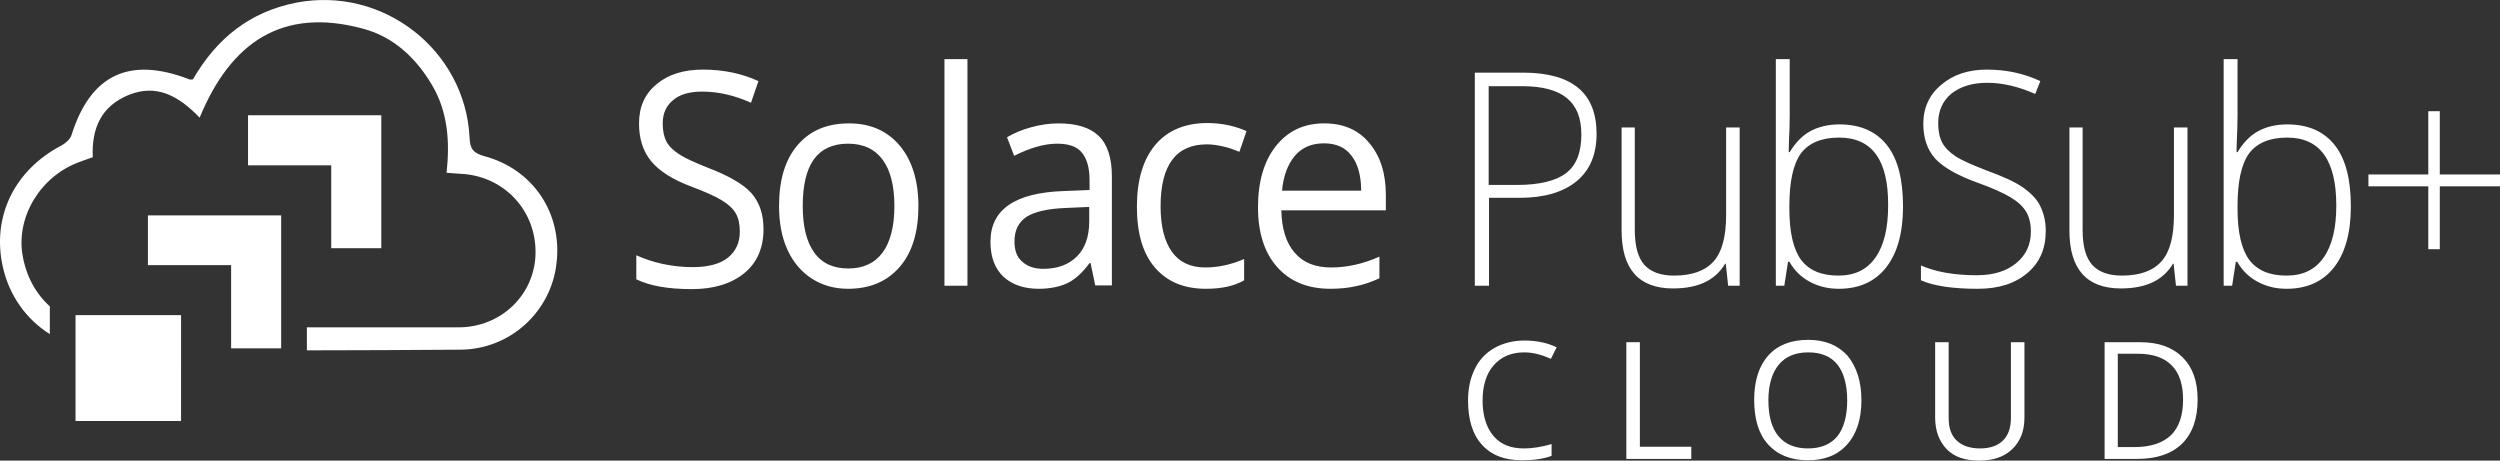 <?xml version="1.0" encoding="utf-8"?>
<!-- Generator: Adobe Illustrator 26.3.1, SVG Export Plug-In . SVG Version: 6.00 Build 0)  -->
<svg version="1.1" id="Solace_Logo" xmlns="http://www.w3.org/2000/svg" xmlns:xlink="http://www.w3.org/1999/xlink" x="0px"
	 y="0px" viewBox="0 0 2279.603 420" style="enable-background:new 0 0 2279.603 420;" xml:space="preserve">
<rect x="0" y="0" width="2279.603" height="420" fill="#333333" stroke="none"/>
<style type="text/css">
	.st0{fill:#FFFFFF;}
</style>
<path class="st0" d="M696.188,209.042c0,16.963-5.86,30.533-17.58,40.094c-11.72,9.561-27.758,14.496-47.805,14.496
	c-21.898,0-38.552-3.084-50.58-8.944v-21.898c7.71,3.393,15.729,6.168,24.673,8.019
	c8.944,1.851,17.888,2.776,26.524,2.776c14.187,0,24.982-2.776,32.384-8.636
	c7.094-5.86,10.795-13.57,10.795-23.748c0-6.785-1.234-12.337-3.701-16.654
	c-2.467-4.318-6.785-8.327-12.954-12.028c-6.168-3.701-15.112-7.71-27.449-12.337
	c-17.271-6.477-29.3-14.187-36.702-23.131s-11.103-20.355-11.103-34.543c0-15.113,5.243-26.832,16.038-35.776
	s24.673-13.262,42.253-13.262c18.197,0,35.16,3.393,50.58,10.486l-6.785,19.739
	c-15.112-6.785-29.916-10.178-44.412-10.178c-11.411,0-20.356,2.467-26.524,7.71
	c-6.477,5.243-9.561,12.337-9.561,21.281c0,6.785,1.234,12.337,3.393,16.654
	c2.467,4.318,6.477,8.327,12.028,11.72c5.551,3.701,14.187,7.402,25.599,12.028
	c19.43,7.402,32.692,15.113,40.094,23.44C692.796,184.986,696.188,195.781,696.188,209.042z M837.443,187.762
	c0,23.748-5.551,42.253-16.963,55.515c-11.412,13.262-27.141,20.047-47.188,20.047
	c-12.337,0-23.44-3.084-33.001-9.252c-9.561-6.168-16.963-14.804-22.206-26.215
	c-5.243-11.411-7.71-24.673-7.71-40.094c0-23.748,5.551-42.253,16.963-55.515s26.832-19.739,46.88-19.739
	c19.43,0,34.851,6.785,46.263,20.355C831.584,146.125,837.443,164.63,837.443,187.762z M731.965,187.762
	c0,18.505,3.393,32.692,10.486,42.562c7.094,9.869,17.58,14.496,31.15,14.496
	c13.57,0,24.056-4.935,31.15-14.496c7.094-9.561,10.795-23.748,10.795-42.562c0-18.505-3.701-32.692-10.795-42.253
	c-7.094-9.561-17.58-14.496-31.459-14.496c-13.57,0-24.057,4.626-31.15,14.187
	C735.357,154.761,731.965,168.948,731.965,187.762z M882.164,260.548h-20.972V53.909h20.972V260.548z
	 M998.746,260.548l-4.318-20.664h-0.925c-6.785,9.252-13.879,15.421-20.664,18.505s-15.421,4.935-25.599,4.935
	c-13.57,0-24.365-3.701-32.384-11.103c-7.71-7.402-11.72-17.888-11.72-31.767c0-29.3,22.206-44.721,66.927-46.263
	l23.44-0.925v-8.944c0-11.411-2.467-19.739-7.094-25.29c-4.626-5.551-12.028-8.019-22.515-8.019
	c-11.411,0-24.673,3.701-39.169,11.103l-6.477-16.963c6.785-4.009,14.187-7.094,22.515-9.252
	c8.019-2.159,16.346-3.393,24.365-3.393c16.346,0,28.683,3.701,36.702,11.411s12.028,20.047,12.028,37.01v99.31
	h-15.113V260.548z M951.25,245.127c12.954,0,23.131-3.701,30.842-11.411c7.402-7.402,11.103-18.197,11.103-31.767v-13.262
	l-20.972,0.925c-16.654,0.617-28.683,3.393-36.085,8.019c-7.402,4.935-11.103,12.337-11.103,22.515
	c0,8.019,2.159,14.187,6.785,18.197C936.754,242.968,943.231,245.127,951.25,245.127z M1099.598,263.324
	c-20.047,0-35.468-6.477-46.571-19.43c-11.103-12.954-16.346-31.459-16.346-55.207
	c0-24.365,5.551-43.178,16.654-56.44s27.141-20.047,47.496-20.047c6.785,0,13.262,0.617,20.047,2.159
	c6.785,1.542,11.72,3.393,15.729,5.243l-6.477,18.814c-4.626-1.851-9.561-3.701-15.112-4.935
	s-10.178-1.851-14.496-1.851c-28.066,0-42.253,18.814-42.253,56.44c0,17.888,3.393,31.767,10.178,41.328
	c6.785,9.561,16.963,14.496,30.533,14.496c11.412,0,23.44-2.467,35.468-7.71v19.43
	C1125.505,260.857,1113.785,263.324,1099.598,263.324z M1213.096,263.324c-20.356,0-36.702-6.477-48.422-19.739
	c-11.72-12.954-17.58-31.459-17.58-54.59c0-23.44,5.551-42.253,16.346-55.824
	c11.103-13.879,25.599-20.664,44.104-20.664c17.271,0,31.15,5.86,41.019,17.888
	c10.178,12.028,15.112,27.758,15.112,47.496v13.879h-95.301c0.308,16.963,4.626,30.225,12.337,38.861
	c7.71,8.944,18.814,13.262,33.001,13.262c14.804,0,29.608-3.393,44.104-9.869v19.739
	c-7.402,3.393-14.496,5.86-20.972,7.094C1230.367,262.399,1222.349,263.324,1213.096,263.324z M1207.236,130.704
	c-11.103,0-20.047,3.701-26.524,11.411s-10.486,18.197-11.72,31.767h72.17c0-13.879-3.084-24.673-8.944-32.075
	C1226.666,134.405,1218.339,130.704,1207.236,130.704z M1455.82,122.069c0,18.814-6.168,33.309-18.197,43.178
	c-12.028,9.869-29.3,15.113-51.506,15.113h-28.375v80.189H1344.79V66.245h45.029
	C1433.923,66.554,1455.82,85.059,1455.82,122.069z M1357.744,168.64h25.29c20.664,0,35.776-3.701,45.029-10.795
	s13.879-18.813,13.879-35.16c0-15.113-4.318-25.907-13.262-33.309c-8.636-7.094-22.206-10.795-40.711-10.795
	h-30.533v90.058H1357.744z M1490.671,116.209v93.451c0,14.496,2.776,24.982,8.636,31.767
	c5.86,6.477,14.804,9.869,27.141,9.869c16.346,0,28.375-4.318,36.085-12.954
	c7.71-8.636,11.412-22.823,11.412-42.253v-79.88h12.337v144.339h-10.486l-2.159-20.047h-0.617
	c-8.944,15.113-24.673,22.515-47.496,22.515c-31.15,0-46.88-17.58-46.88-52.739v-94.067H1490.671z
	 M1677.264,113.433c19.122,0,33.618,6.477,43.487,19.122c9.869,12.645,14.496,31.15,14.496,55.824
	c0,24.057-5.243,42.562-15.421,55.515c-10.178,12.954-24.674,19.43-43.178,19.43
	c-9.869,0-18.505-2.159-26.524-6.477s-13.879-10.178-18.505-18.197h-1.234l-3.393,21.898h-7.71V53.909h12.645v51.814
	c0,7.71-0.308,15.112-0.617,21.589l-0.308,11.412h0.925c5.243-8.636,11.412-15.113,18.814-19.122
	C1658.142,115.592,1667.086,113.433,1677.264,113.433z M1676.956,125.461c-16.038,0-27.758,4.935-34.851,14.496
	c-7.093,9.869-10.486,25.907-10.486,48.113v2.159c0,21.898,3.701,37.319,10.795,46.879
	c7.402,9.561,18.505,14.187,33.926,14.187c15.113,0,26.216-5.551,33.926-16.654
	c7.71-11.103,11.412-26.832,11.412-47.188C1721.985,146.125,1707.18,125.461,1676.956,125.461z M1865.399,210.585
	c0,16.346-5.551,28.991-16.963,38.552c-11.411,9.561-26.215,14.187-45.029,14.187
	c-22.514,0-39.786-2.467-51.814-7.71v-13.57c13.262,5.86,30.225,8.944,50.889,8.944
	c15.112,0,27.141-3.701,36.085-11.103s13.262-16.963,13.262-28.683c0-7.402-1.542-13.57-4.318-18.197
	c-3.084-4.935-7.71-9.252-14.496-13.262c-6.785-4.009-16.346-8.327-29.3-12.954
	c-18.813-6.785-31.767-14.187-39.169-22.206c-7.093-8.019-10.795-18.505-10.795-31.767
	c0-14.496,5.551-26.524,16.346-35.468c10.795-9.252,24.673-13.879,41.636-13.879
	c17.271,0,33.618,3.393,48.73,10.486l-4.626,11.72c-15.421-6.785-29.916-10.178-43.795-10.178
	c-13.57,0-24.365,3.393-32.692,9.869c-8.019,6.785-12.028,15.729-12.028,27.141c0,7.094,1.234,12.954,3.701,17.58
	c2.467,4.626,6.477,8.636,12.028,12.337c5.551,3.701,15.421,8.019,28.991,13.262
	c14.496,5.243,25.29,10.178,32.384,15.112c7.094,4.935,12.645,10.486,15.729,16.654
	C1863.548,194.238,1865.399,201.641,1865.399,210.585z M1899.016,116.209v93.451c0,14.496,2.776,24.982,8.636,31.767
	c5.86,6.477,14.804,9.869,27.141,9.869c16.346,0,28.375-4.318,36.085-12.954c7.71-8.636,11.411-22.823,11.411-42.253
	v-79.88h12.337v144.339h-10.486l-2.159-20.047h-0.617c-8.944,15.113-24.673,22.515-47.496,22.515
	c-31.15,0-46.879-17.58-46.879-52.739v-94.067H1899.016z M2085.609,113.433c19.122,0,33.617,6.477,43.487,19.122
	c9.87,12.645,14.496,31.15,14.496,55.824c0,24.057-5.243,42.562-15.421,55.515
	c-10.178,12.954-24.673,19.43-43.178,19.43c-9.869,0-18.505-2.159-26.524-6.477s-13.879-10.178-18.505-18.197
	h-1.234l-3.393,21.898h-7.71V53.909h12.645v51.814c0,7.71-0.308,15.112-0.617,21.589l-0.308,11.412h0.925
	c5.243-8.636,11.412-15.113,18.813-19.122C2066.487,115.592,2075.431,113.433,2085.609,113.433z M2085.609,125.461
	c-16.038,0-27.758,4.935-34.851,14.496c-7.093,9.869-10.486,25.907-10.486,48.113v2.159
	c0,21.898,3.701,37.319,10.795,46.879c7.402,9.561,18.505,14.187,33.926,14.187c15.113,0,26.216-5.551,33.926-16.654
	c7.71-11.103,11.412-26.832,11.412-47.188C2130.329,146.125,2115.525,125.461,2085.609,125.461z M2224.705,159.079
	h54.898v10.795h-54.898v57.366h-10.486v-57.366h-54.59v-10.795h54.59v-57.674h10.486V159.079z M441.744,142.424
	c-10.178-2.776-13.262-6.785-13.57-16.963C424.164,45.273,348.911-12.71,270.264,2.403
	c-42.562,8.327-72.787,32.692-94.376,70.011c-2.159,0-2.467,0.308-3.084,0
	c-54.898-21.281-90.366-4.318-107.638,50.889c-1.234,3.701-5.551,7.402-8.944,9.252
	C13.044,155.07-7.62,197.631,2.558,243.277c5.86,26.215,21.281,47.805,42.87,61.375v-25.29
	c-12.954-11.72-21.898-28.066-24.982-47.496c-5.551-34.851,16.963-71.553,52.123-84.198
	c4.009-1.542,7.71-2.776,12.028-4.318c-1.234-26.215,7.71-46.571,32.692-56.749
	c25.907-10.486,45.954,1.234,64.768,20.664C210.123,39.105,257.002,6.104,331.022,26.151
	c27.758,7.402,48.113,26.524,62.609,50.889c14.804,24.673,16.654,52.123,13.57,80.497
	c4.935,0.308,8.636,0.617,12.337,0.925c39.477,1.542,69.394,33.001,68.777,72.478
	c-0.617,37.627-31.15,67.543-70.319,67.543c-45.954,0-92.217,0-138.171,0v20.972c46.571,0,93.142-0.308,140.022-0.617
	c45.646-0.308,82.656-34.851,87.591-78.646C512.989,194.855,486.465,154.453,441.744,142.424z M134.869,196.397
	v45.337h75.871v75.871h45.646v-121.208H134.869z M226.16,105.106v45.646h75.871v75.562h45.646v-121.208H226.16z
	 M165.094,383.915H68.868v-96.535h96.226V383.915z M1389.819,321.306c-11.72,0-20.972,4.01-27.758,11.72
	c-6.785,7.71-10.178,18.505-10.178,32.075c0,13.879,3.393,24.673,9.869,32.384
	c6.477,7.71,15.729,11.411,27.758,11.411c7.402,0,16.038-1.234,25.29-4.009v10.795
	c-7.402,2.776-16.346,4.009-27.141,4.009c-15.729,0-27.758-4.626-36.393-14.187s-12.645-23.131-12.645-40.403
	c0-11.103,2.159-20.664,6.168-28.683c4.009-8.327,9.869-14.496,17.888-19.122
	c7.71-4.318,16.963-6.785,27.449-6.785c11.103,0,20.972,2.159,29.3,6.168l-5.243,10.486
	C1405.857,323.465,1397.838,321.306,1389.819,321.306z M1482.961,418.149V312.054h12.337v95.301h46.879v11.103
	h-59.216V418.149z M1697.311,365.102c0,16.963-4.318,30.533-12.954,40.094c-8.636,9.869-20.664,14.496-35.776,14.496
	c-15.729,0-27.758-4.935-36.393-14.496c-8.636-9.561-12.645-23.131-12.645-40.711
	c0-17.271,4.318-30.842,12.954-40.403c8.636-9.561,20.664-14.187,36.393-14.187
	c15.421,0,27.141,4.935,35.776,14.496C1692.993,334.568,1697.311,347.83,1697.311,365.102z M1612.496,365.102
	c0,14.496,3.084,25.29,9.252,32.692c6.168,7.402,15.113,11.103,26.832,11.103s20.664-3.701,26.832-11.103
	c5.86-7.402,8.944-18.505,8.944-32.692s-3.084-25.29-8.944-32.692c-5.86-7.402-14.804-11.103-26.524-11.103
	c-11.72,0-20.664,3.701-26.832,11.103S1612.496,350.606,1612.496,365.102z M1845.968,312.054v68.777
	c0,12.028-3.701,21.589-11.103,28.683c-7.402,7.094-17.271,10.486-30.225,10.486c-12.954,0-22.823-3.393-29.608-10.486
	s-10.486-16.654-10.486-28.683v-68.777h12.337v69.394c0,8.944,2.467,15.729,7.402,20.356
	c4.935,4.626,12.028,7.094,21.281,7.094c8.944,0,16.038-2.467,20.664-7.094c4.935-4.626,7.402-11.72,7.402-20.664
	v-69.085H1845.968z M2003.878,364.176c0,17.58-4.626,30.842-14.187,40.403
	c-9.561,9.252-23.131,13.879-41.019,13.879h-29.608v-106.404h32.692c16.655,0,29.3,4.626,38.552,13.879
	C1999.252,334.877,2003.878,347.522,2003.878,364.176z M1990.616,364.485c0-13.879-3.393-24.365-10.486-31.459
	c-7.093-7.094-17.271-10.486-31.15-10.486h-17.888v85.123h15.113c14.804,0,25.907-3.701,33.309-10.795
	C1986.915,389.775,1990.616,378.672,1990.616,364.485z"/>
</svg>
